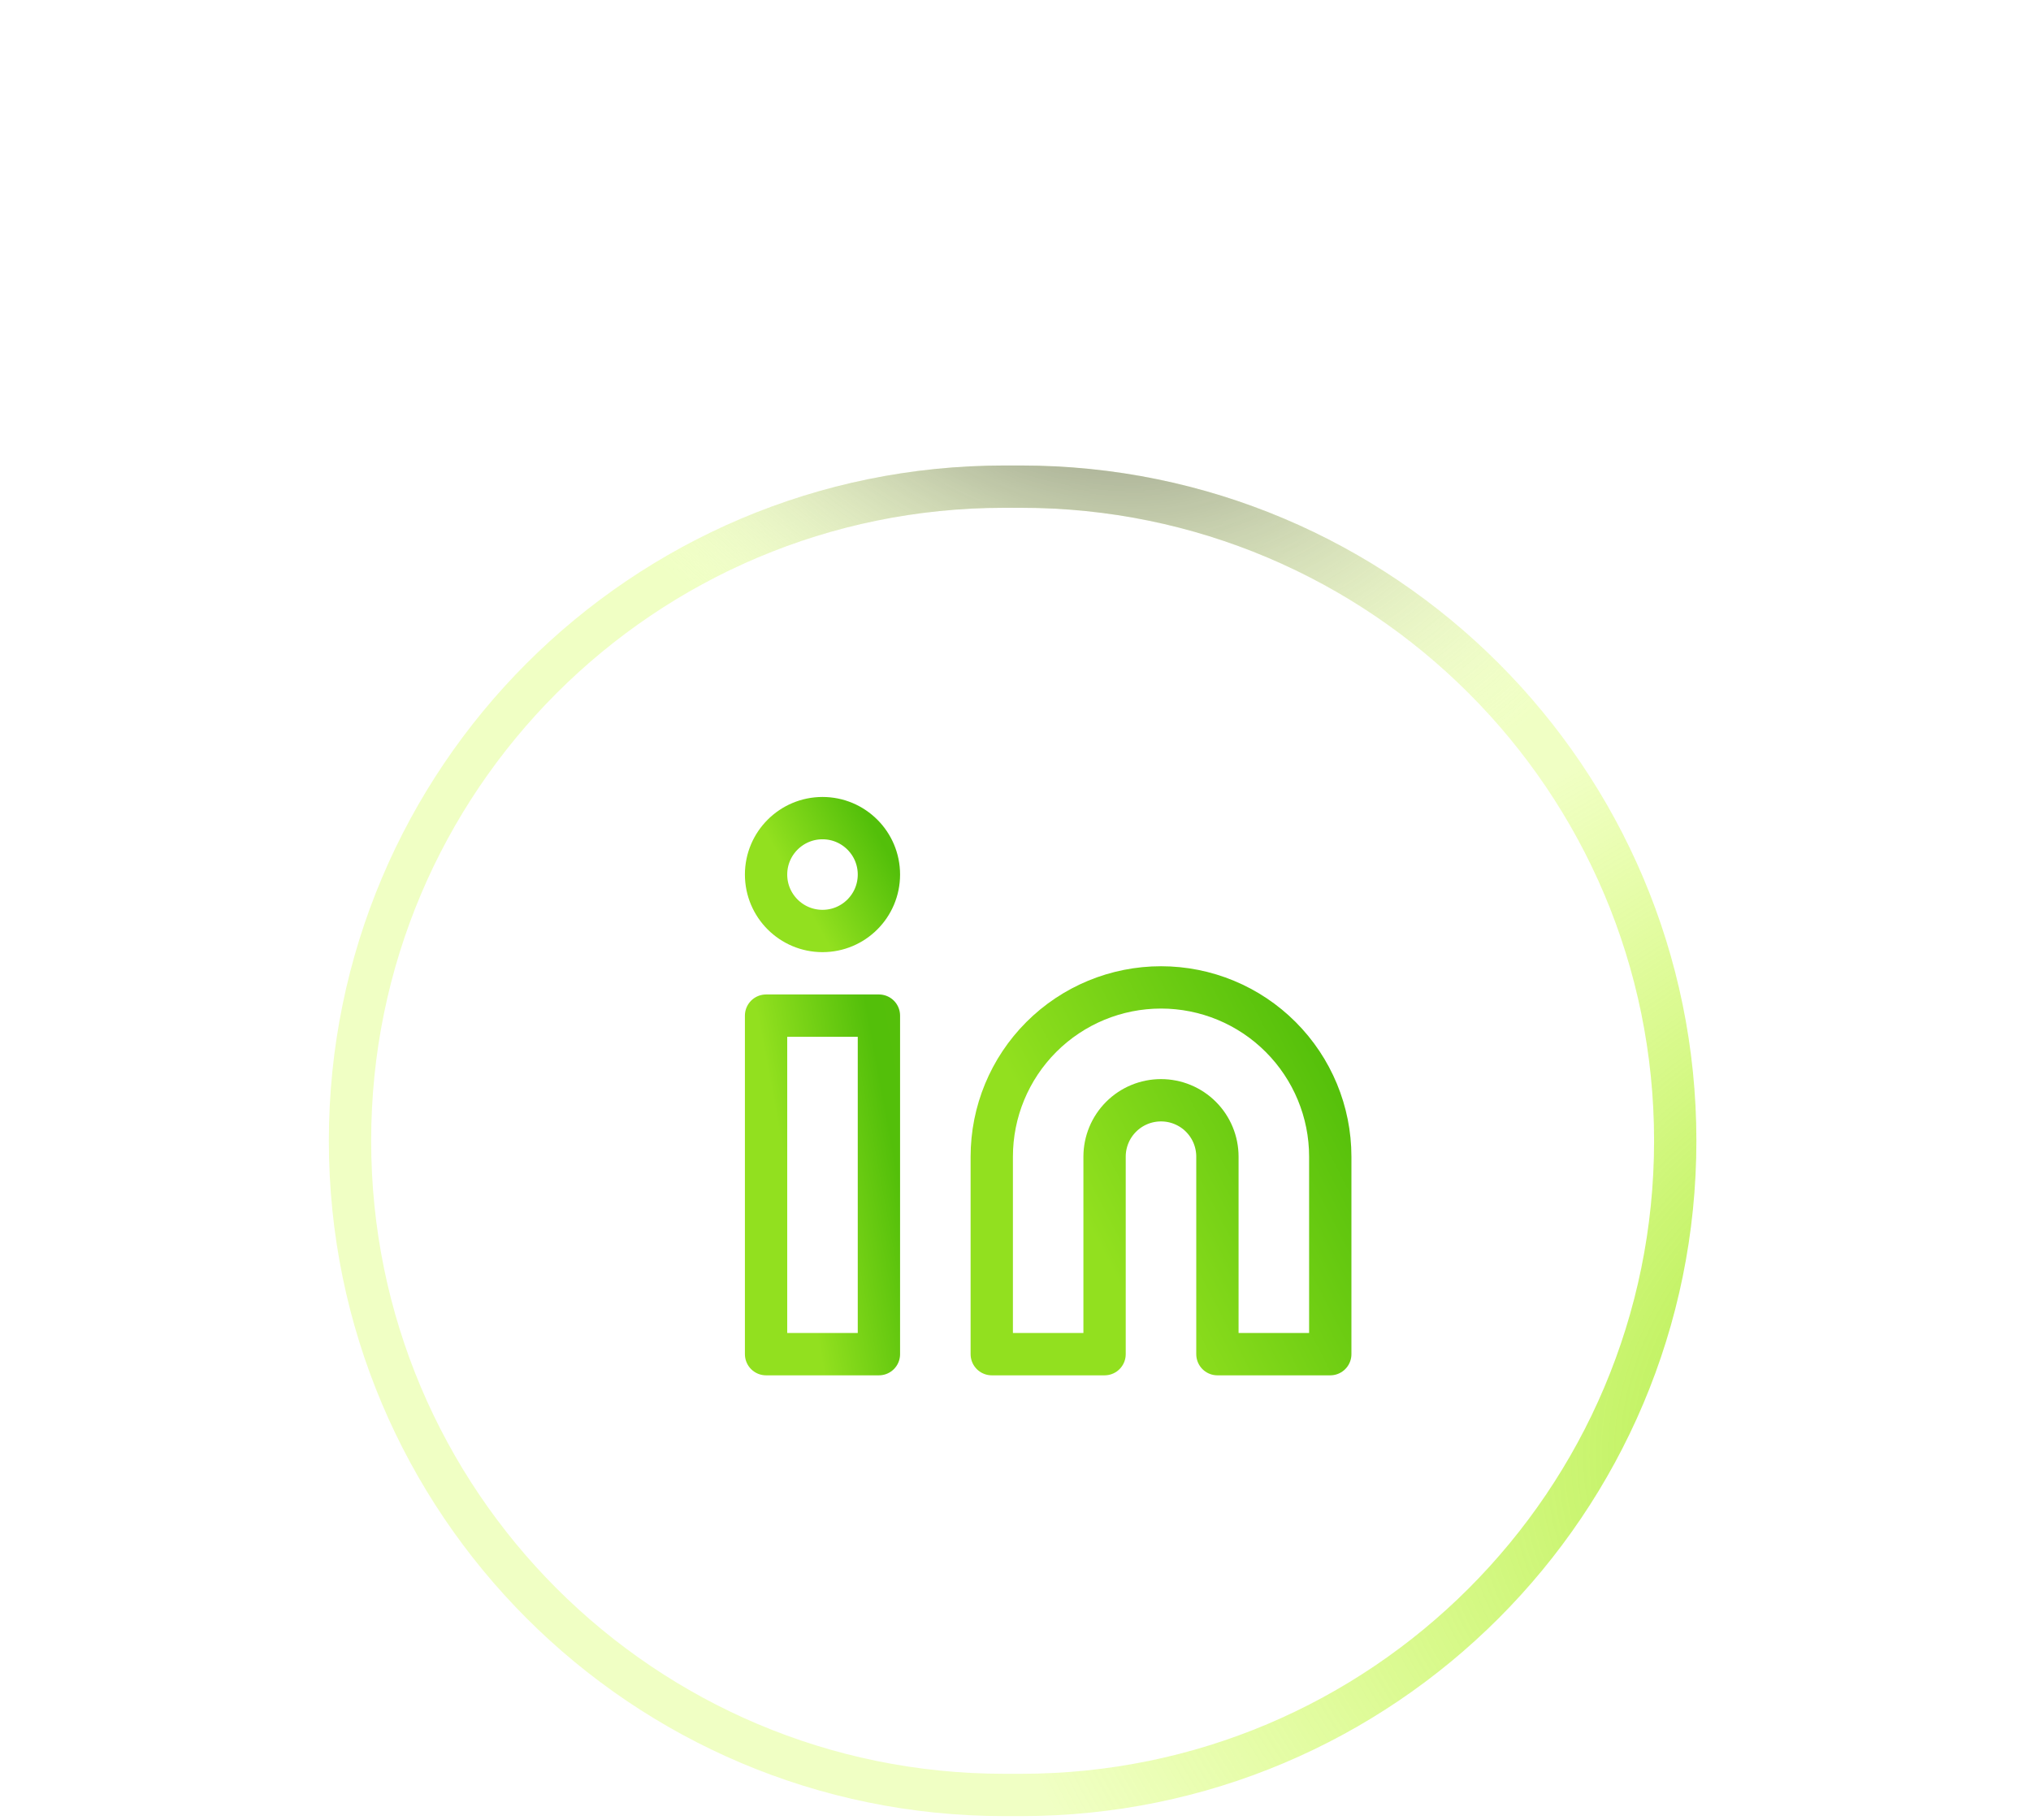 <svg width="48" height="43" viewBox="0 0 48 43" fill="none" xmlns="http://www.w3.org/2000/svg">
<g filter="url(#filter0_b_336_1415)">
<path d="M7.772 26.958C7.772 18.145 14.917 11 23.73 11H24.134C32.947 11 40.092 18.145 40.092 26.958C40.092 35.772 32.947 42.916 24.134 42.916H23.73C14.917 42.916 7.772 35.772 7.772 26.958Z" fill="url(#paint0_radial_336_1415)"/>
<path d="M8.272 26.958C8.272 18.421 15.193 11.5 23.73 11.5H24.134C32.671 11.5 39.592 18.421 39.592 26.958C39.592 35.495 32.671 42.416 24.134 42.416H23.73C15.193 42.416 8.272 35.495 8.272 26.958Z" stroke="url(#paint1_radial_336_1415)"/>
<path d="M8.272 26.958C8.272 18.421 15.193 11.5 23.73 11.5H24.134C32.671 11.5 39.592 18.421 39.592 26.958C39.592 35.495 32.671 42.416 24.134 42.416H23.73C15.193 42.416 8.272 35.495 8.272 26.958Z" stroke="url(#paint2_radial_336_1415)"/>
<path d="M8.272 26.958C8.272 18.421 15.193 11.5 23.73 11.5H24.134C32.671 11.5 39.592 18.421 39.592 26.958C39.592 35.495 32.671 42.416 24.134 42.416H23.73C15.193 42.416 8.272 35.495 8.272 26.958Z" stroke="url(#paint3_radial_336_1415)"/>
</g>
<g filter="url(#filter1_f_336_1415)">
<ellipse cx="23.828" cy="19.593" rx="10.255" ry="6.547" fill="url(#paint4_radial_336_1415)" fill-opacity="0.2"/>
</g>
<path d="M27.439 23.333C28.5 23.333 29.517 23.754 30.267 24.505C31.017 25.255 31.439 26.272 31.439 27.333V32H28.772V27.333C28.772 26.979 28.632 26.64 28.382 26.39C28.132 26.14 27.793 26 27.439 26C27.085 26 26.746 26.14 26.496 26.39C26.246 26.64 26.105 26.979 26.105 27.333V32H23.439V27.333C23.439 26.272 23.86 25.255 24.61 24.505C25.361 23.754 26.378 23.333 27.439 23.333V23.333Z" stroke="url(#paint5_linear_336_1415)" stroke-linecap="round" stroke-linejoin="round"/>
<path d="M20.772 24H18.105V32H20.772V24Z" stroke="url(#paint6_linear_336_1415)" stroke-linecap="round" stroke-linejoin="round"/>
<path d="M19.439 22C20.175 22 20.772 21.403 20.772 20.666C20.772 19.93 20.175 19.333 19.439 19.333C18.703 19.333 18.105 19.93 18.105 20.666C18.105 21.403 18.703 22 19.439 22Z" stroke="url(#paint7_linear_336_1415)" stroke-linecap="round" stroke-linejoin="round"/>
<defs>
<filter id="filter0_b_336_1415" x="2.772" y="6" width="42.32" height="41.916" filterUnits="userSpaceOnUse" color-interpolation-filters="sRGB">
<feFlood flood-opacity="0" result="BackgroundImageFix"/>
<feGaussianBlur in="BackgroundImage" stdDeviation="2.5"/>
<feComposite in2="SourceAlpha" operator="in" result="effect1_backgroundBlur_336_1415"/>
<feBlend mode="normal" in="SourceGraphic" in2="effect1_backgroundBlur_336_1415" result="shape"/>
</filter>
<filter id="filter1_f_336_1415" x="0.619" y="0.091" width="46.42" height="39.003" filterUnits="userSpaceOnUse" color-interpolation-filters="sRGB">
<feFlood flood-opacity="0" result="BackgroundImageFix"/>
<feBlend mode="normal" in="SourceGraphic" in2="BackgroundImageFix" result="shape"/>
<feGaussianBlur stdDeviation="6.477" result="effect1_foregroundBlur_336_1415"/>
</filter>
<radialGradient id="paint0_radial_336_1415" cx="0" cy="0" r="1" gradientUnits="userSpaceOnUse" gradientTransform="translate(10.476 11) rotate(47.661) scale(47.987 34.9)">
<stop stop-color="white" stop-opacity="0.36"/>
<stop offset="1" stop-color="white" stop-opacity="0"/>
</radialGradient>
<radialGradient id="paint1_radial_336_1415" cx="0" cy="0" r="1" gradientUnits="userSpaceOnUse" gradientTransform="translate(-9.437 14.265) rotate(34.773) scale(37.108 21.826)">
<stop stop-color="white"/>
<stop offset="1" stop-color="white" stop-opacity="0.06"/>
</radialGradient>
<radialGradient id="paint2_radial_336_1415" cx="0" cy="0" r="1" gradientUnits="userSpaceOnUse" gradientTransform="translate(49.554 32.36) rotate(161.557) scale(26.977 18.09)">
<stop stop-color="#96E221"/>
<stop offset="1" stop-color="#CCFF33" stop-opacity="0.29"/>
</radialGradient>
<radialGradient id="paint3_radial_336_1415" cx="0" cy="0" r="1" gradientUnits="userSpaceOnUse" gradientTransform="translate(24.284 3.706) rotate(46.931) scale(17.94 12.904)">
<stop/>
<stop offset="1" stop-color="white" stop-opacity="0"/>
</radialGradient>
<radialGradient id="paint4_radial_336_1415" cx="0" cy="0" r="1" gradientUnits="userSpaceOnUse" gradientTransform="translate(23.828 13.046) rotate(90) scale(9.703 15.2)">
<stop stop-color="white"/>
<stop offset="1" stop-color="white" stop-opacity="0"/>
</radialGradient>
<linearGradient id="paint5_linear_336_1415" x1="27.739" y1="3.242" x2="7.754" y2="13.546" gradientUnits="userSpaceOnUse">
<stop stop-color="#56C00B"/>
<stop offset="0.292" stop-color="#53BF0A"/>
<stop offset="0.604" stop-color="#92E01F"/>
</linearGradient>
<linearGradient id="paint6_linear_336_1415" x1="19.539" y1="5.455" x2="11.389" y2="6.972" gradientUnits="userSpaceOnUse">
<stop stop-color="#56C00B"/>
<stop offset="0.292" stop-color="#53BF0A"/>
<stop offset="0.604" stop-color="#92E01F"/>
</linearGradient>
<linearGradient id="paint7_linear_336_1415" x1="19.539" y1="13.151" x2="13.112" y2="16.741" gradientUnits="userSpaceOnUse">
<stop stop-color="#56C00B"/>
<stop offset="0.292" stop-color="#53BF0A"/>
<stop offset="0.604" stop-color="#92E01F"/>
</linearGradient>
</defs>
</svg>

